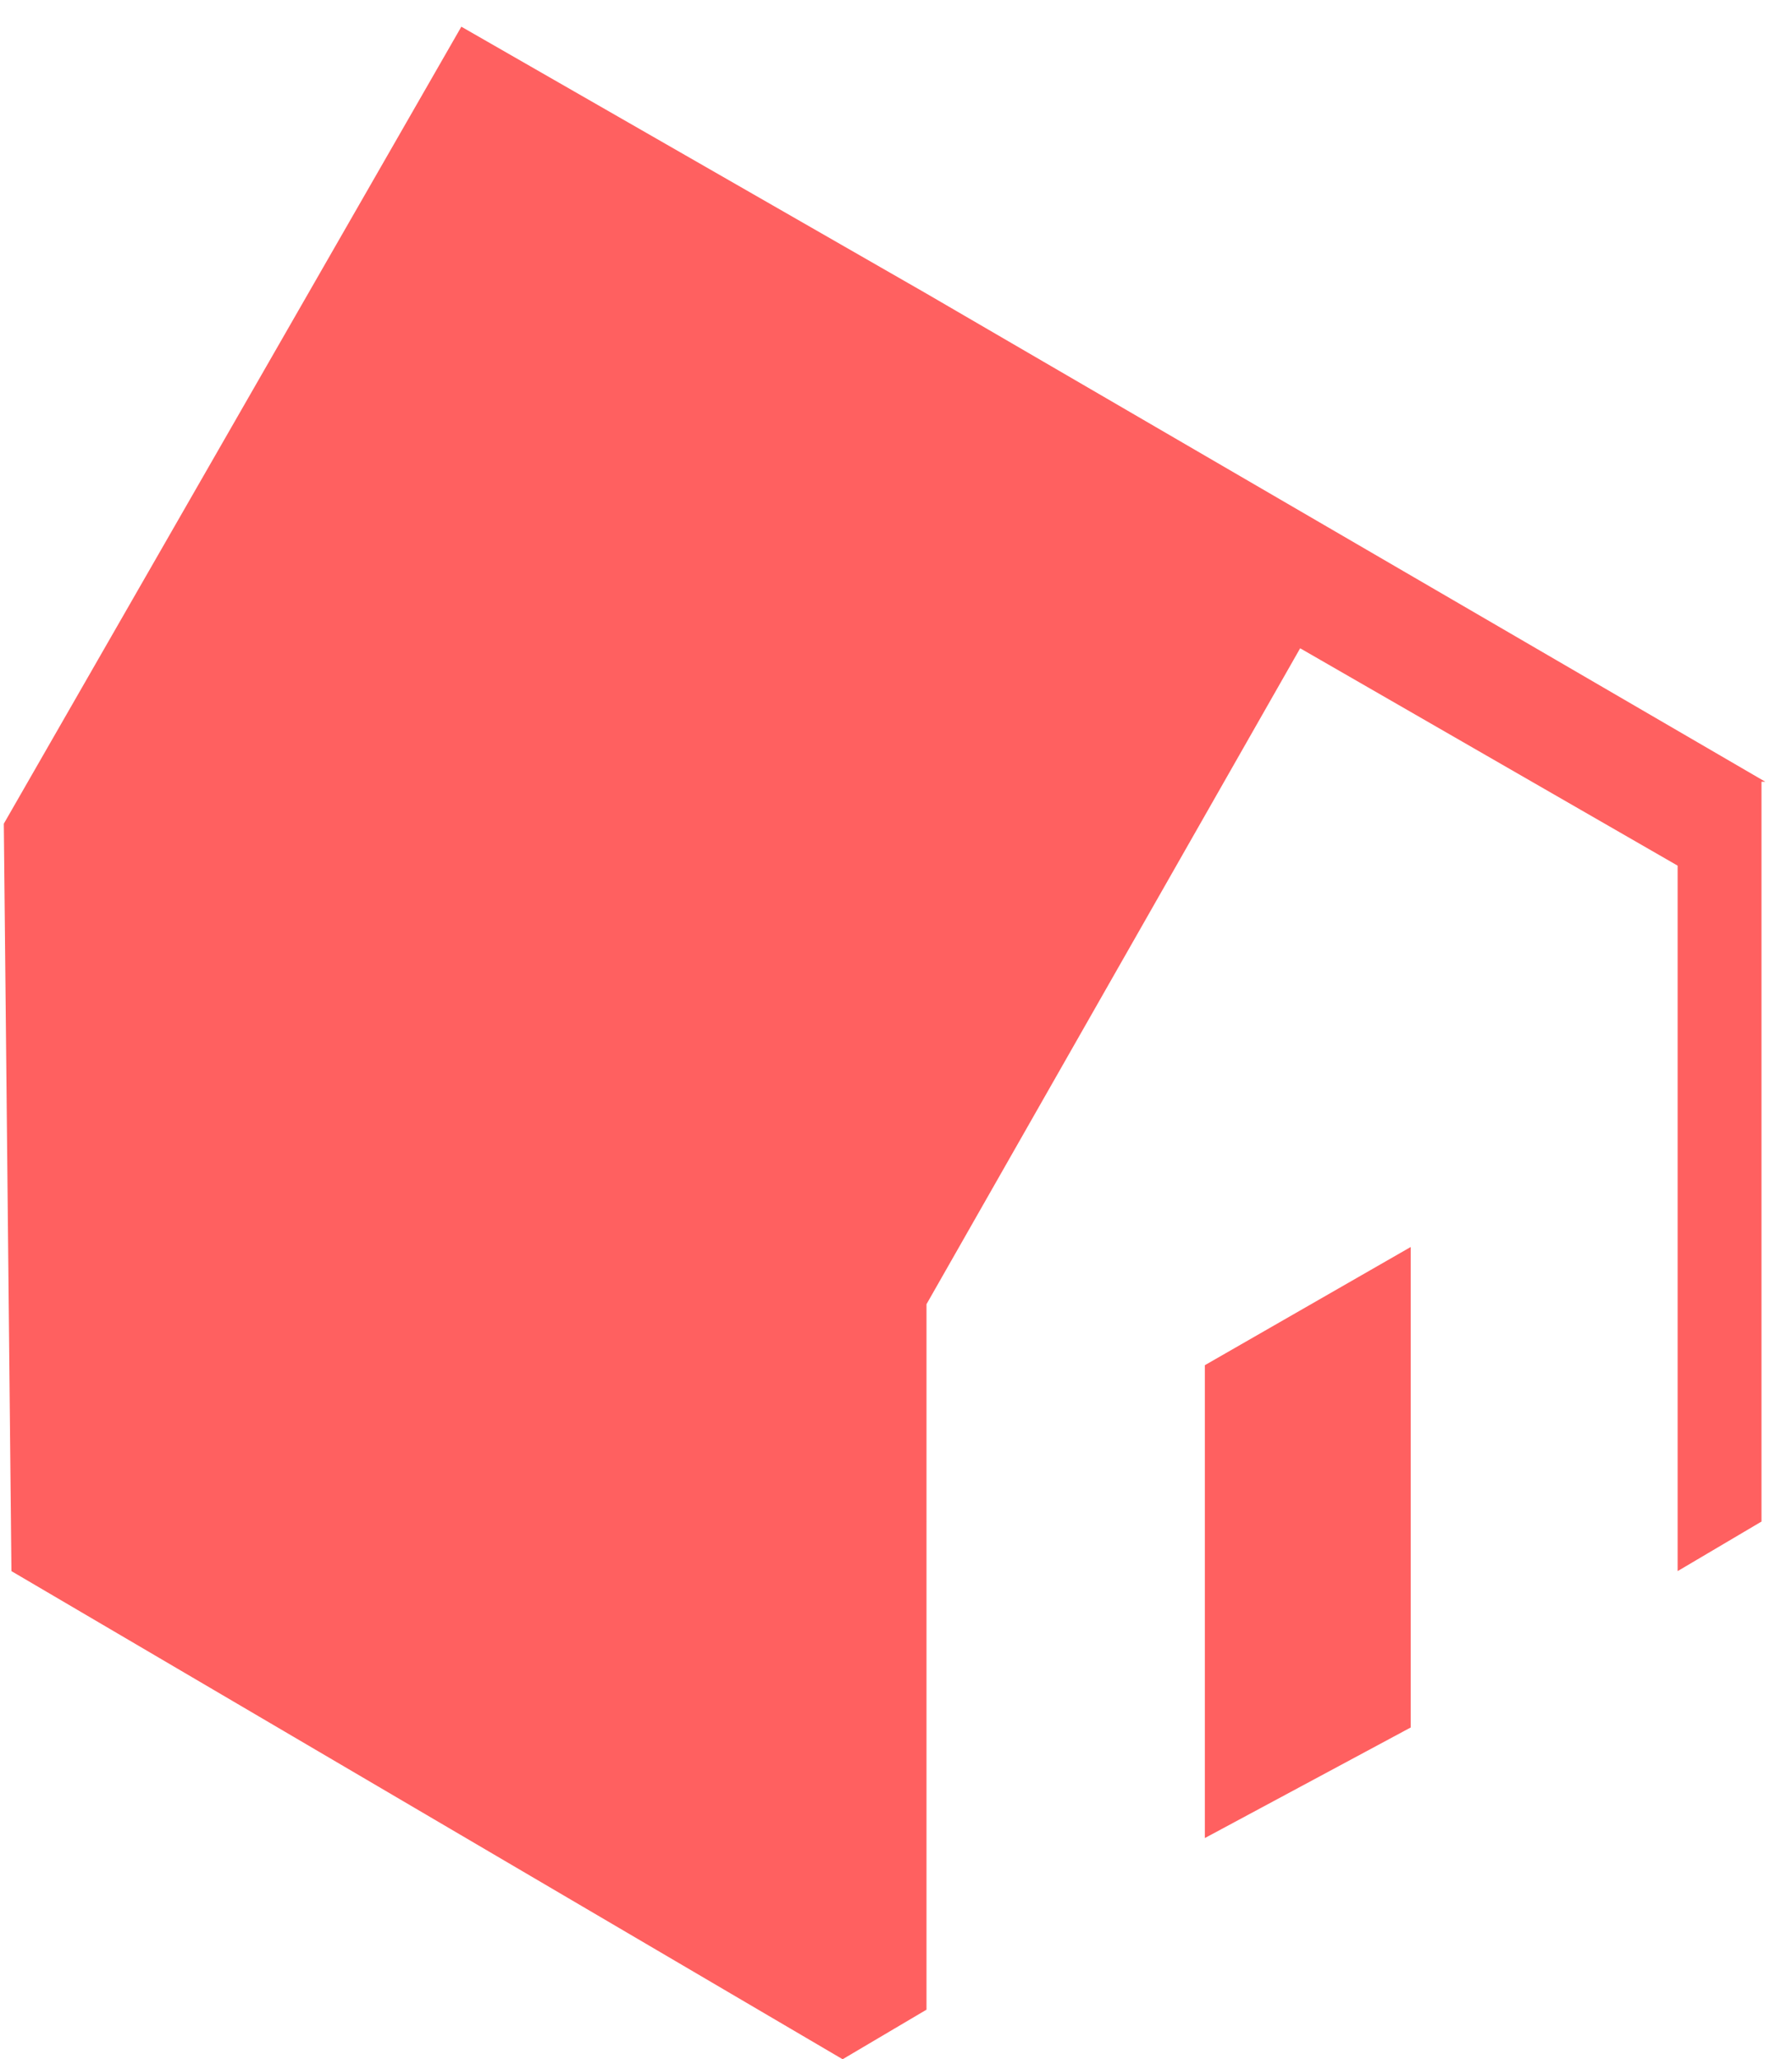 <?xml version="1.0" encoding="utf-8"?>
<!-- Generator: Adobe Illustrator 27.4.0, SVG Export Plug-In . SVG Version: 6.00 Build 0)  -->
<svg version="1.1" id="Calque_1" xmlns="http://www.w3.org/2000/svg" xmlns:xlink="http://www.w3.org/1999/xlink" x="0px" y="0px"
	 viewBox="0 0 47 54" style="enable-background:new 0 0 47 54;" xml:space="preserve">
<style type="text/css">
	.st0{fill:#FF6060;}
</style>
<path class="st0" d="M46.3,20.5L24.3,7.7l-12.2-7l-12,20.9l0.2,19.6L22.1,54l2.2-1.3V34.2l9.8-17.2l9.9,5.7v18.5l2.2-1.3V20.5z"/>
<polygon class="st0" points="31.6,48.2 31.6,35.8 37,32.7 37,45.3 "/>
</svg>
